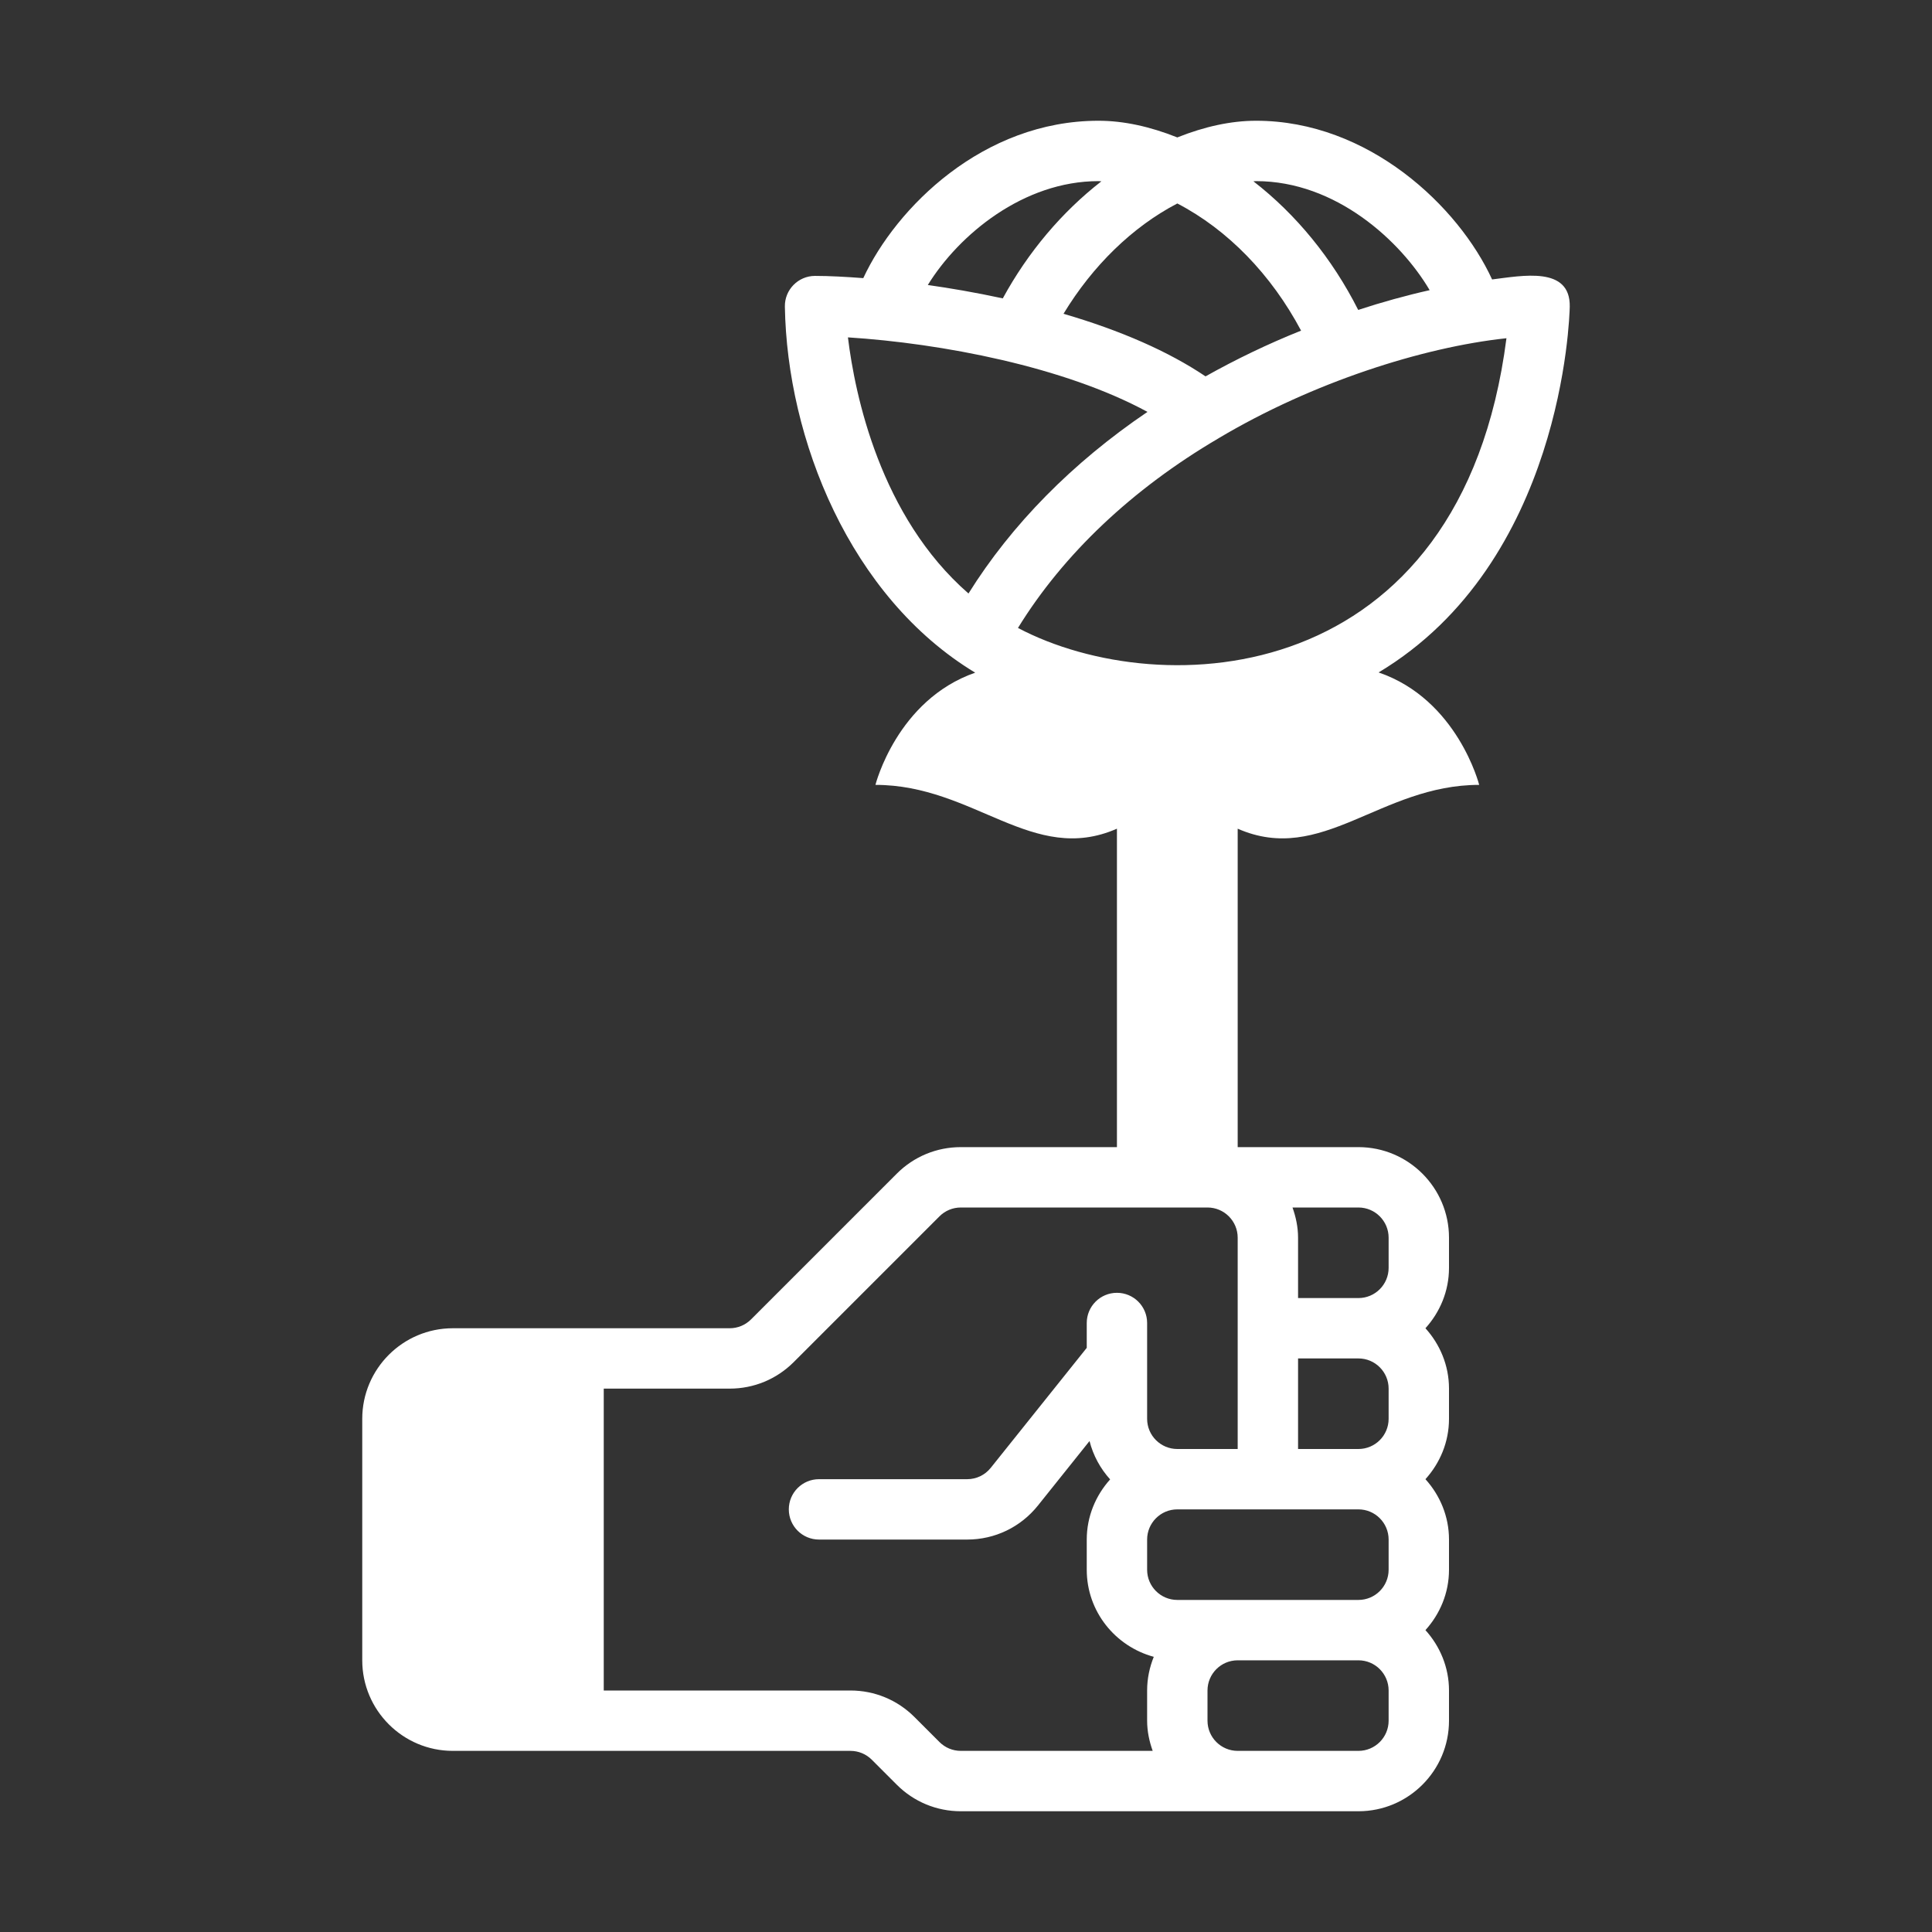 <!DOCTYPE svg PUBLIC "-//W3C//DTD SVG 1.1//EN" "http://www.w3.org/Graphics/SVG/1.1/DTD/svg11.dtd">

<!-- Uploaded to: SVG Repo, www.svgrepo.com, Transformed by: SVG Repo Mixer Tools -->
<svg fill="#ffffff" width="800px" height="800px" viewBox="0 0 512 512" version="1.1" xml:space="preserve" xmlns="http://www.w3.org/2000/svg" xmlns:xlink="http://www.w3.org/1999/xlink">

<rect x="0" y="0" width="512" height="512" fill="#333333" stroke="none"/>

<g id="SVGRepo_bgCarrier" stroke-width="0"/>

<g id="SVGRepo_tracerCarrier" stroke-linecap="round" stroke-linejoin="round"/>

<g id="SVGRepo_iconCarrier"> <g id="hand-rose-heart-love-valentine"> <path d="M392,208c0,0-5.721-22.629-26.654-29.796c48.731-29.203,50.595-94.021,50.654-96.93c0.197-10.809-12.579-8.193-20.58-7.219 C386.529,54.689,362.665,32,332.883,32c-6.664,0-13.681,1.544-20.883,4.42c-7.202-2.876-14.219-4.42-20.883-4.42 c-30.631,0-53.654,23.045-62.34,41.707c-4.576-0.347-8.978-0.59-12.777-0.59c-4.465,0-8.073,3.66-8,8.125 c0.577,35.056,17.205,76.943,50.434,97.023C237.672,185.506,232,208,232,208c26.201,0,41.687,21.402,64,11.612V304h-41.371 c-6.41,0-12.441,2.5-16.973,7.031l-38.625,38.625c-1.512,1.508-3.523,2.344-5.66,2.344H152h-32c-13.234,0-24,10.766-24,24v64 c0,13.234,10.766,24,24,24h32h73.371c2.137,0,4.148,0.836,5.66,2.344l6.625,6.625c4.531,4.531,10.563,7.031,16.973,7.031H328h32 c13.234,0,24-10.766,24-24v-8c0-6.169-2.404-11.744-6.242-16c3.838-4.256,6.242-9.831,6.242-16v-8c0-6.169-2.404-11.744-6.242-16 c3.838-4.256,6.242-9.831,6.242-16v-8c0-6.169-2.404-11.744-6.242-16c3.838-4.256,6.242-9.831,6.242-16v-8 c0-13.234-10.766-24-24-24h-32v-84.388C350.313,229.402,365.799,208,392,208z M269.773,166.414 c12.025-19.546,30.244-36.796,53.111-50.235c0.002-0.001,0.005-0.003,0.007-0.004c0.053-0.031,0.102-0.065,0.155-0.097 c24.755-14.713,53.907-24.059,76.18-26.445C387.29,182.709,307.843,186.512,269.773,166.414z M312,53.922 c13.379,6.948,24.933,18.888,32.799,33.699c-8.753,3.5-17.216,7.571-25.32,12.121c-9.804-6.591-22.424-12.14-37.636-16.587 C289.543,70.443,300.096,60.122,312,53.922z M378.875,76.897c-6.271,1.406-12.639,3.174-18.938,5.235 c-6.887-13.641-16.479-25.341-27.771-34.084C332.4,48.042,332.651,48,332.883,48C354.03,48,371.187,63.845,378.875,76.897z M291.117,48c0.246,0,0.514,0.045,0.763,0.051c-10.413,8.086-19.424,18.715-26.129,31.021c-7.344-1.584-14.084-2.727-19.873-3.544 C254.105,62.201,271.202,48,291.117,48z M224.711,89.406c24.786,1.574,57.33,7.766,79.379,19.747 c-19.878,13.462-36.014,29.845-47.431,48.129C233.242,136.889,226.565,104.613,224.711,89.406z M368,368v8c0,4.414-3.586,8-8,8h-16 v-24h16C364.414,360,368,363.586,368,368z M368,408v8c0,4.414-3.586,8-8,8c-66.353,0-19.267,0-48,0c-4.414,0-8-3.586-8-8v-8 c0-4.414,3.586-8,8-8c14.909,0,33.091,0,48,0C364.414,400,368,403.586,368,408z M248.969,461.656l-6.625-6.625 C237.813,450.5,231.781,448,225.371,448H160v-80h33.371c6.41,0,12.441-2.5,16.973-7.031l38.625-38.625 c1.512-1.508,3.523-2.344,5.66-2.344H320c4.414,0,8,3.586,8,8v56c-5.79,0-10.21,0-16,0c-4.414,0-8-3.586-8-8v-25.391 c0-4.422-3.578-8-8-8s-8,3.578-8,8v6.586l-25.441,31.797c-1.527,1.914-3.809,3.008-6.25,3.008h-39.266c-4.418,0-8,3.578-8,8 s3.582,8,8,8h39.266c7.328,0,14.16-3.281,18.746-9.008l13.68-17.102c0.973,3.843,2.884,7.311,5.461,10.166 C290.387,396.306,288,401.857,288,408v8c0,11.063,7.563,20.308,17.762,23.074C304.648,441.839,304,444.841,304,448v8 c0,2.819,0.578,5.485,1.475,8h-50.846C252.492,464,250.48,463.164,248.969,461.656z M368,456c0,4.414-3.586,8-8,8h-32 c-4.414,0-8-3.586-8-8v-8c0-4.414,3.586-8,8-8h32c4.414,0,8,3.586,8,8V456z M368,328v8c0,4.414-3.586,8-8,8h-16v-16 c0-2.819-0.578-5.485-1.474-8H360C364.414,320,368,323.586,368,328z"/> </g> <g id="Layer_1"/> </g>

</svg>